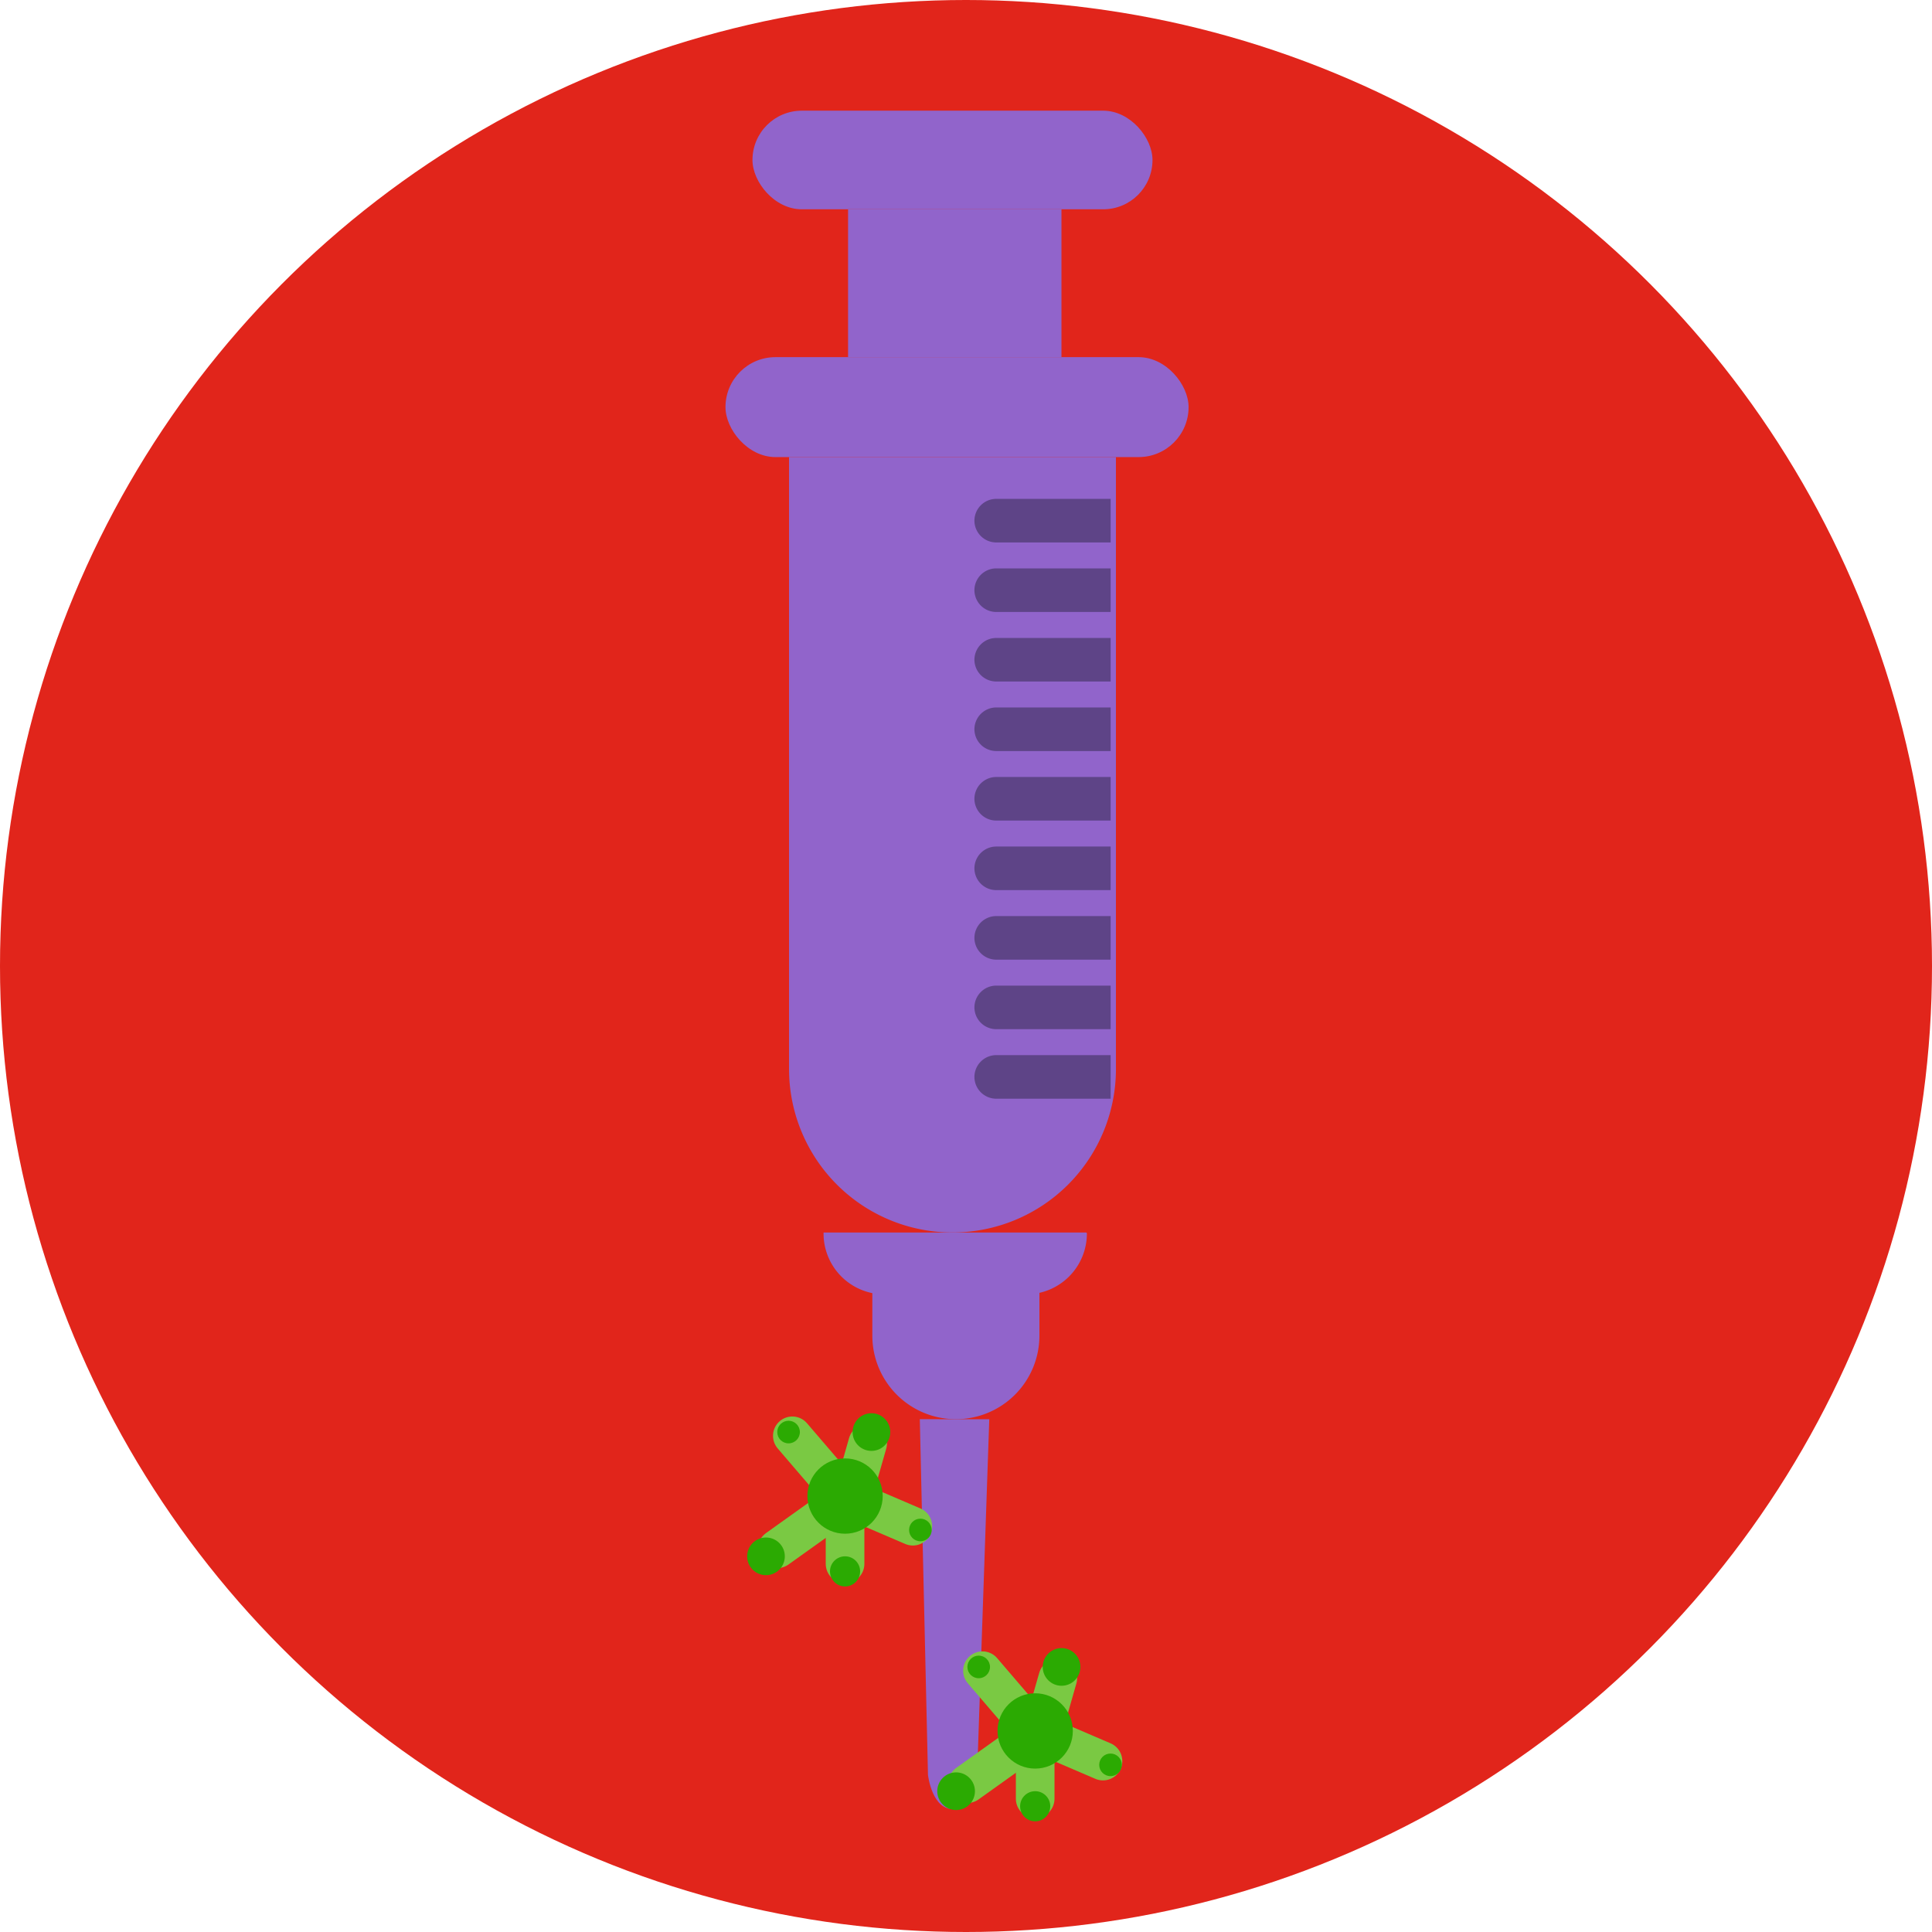 <svg xmlns="http://www.w3.org/2000/svg" width="100" height="100" viewBox="0 0 100 100"><g transform="translate(-694 -2291)"><circle cx="50" cy="50" r="50" transform="translate(694 2291)" fill="#e1251b"/><g transform="translate(-676.469 2185.083)"><rect width="20.705" height="5.104" rx="2.552" transform="translate(1409.417 111.646)" fill="#9164cb"/><path d="M0,0H16.92a0,0,0,0,1,0,0V31.674a8.46,8.46,0,0,1-8.46,8.46h0A8.46,8.46,0,0,1,0,31.674V0A0,0,0,0,1,0,0Z" transform="translate(1411.31 129.576)" fill="#9164cb"/><rect width="11.045" height="7.654" transform="translate(1414.365 116.749)" fill="#9164cb"/><rect width="23.97" height="5.173" rx="2.586" transform="translate(1408.02 124.403)" fill="#9164cb"/><path d="M0,0H13.578a.052.052,0,0,1,.052.052v0A3.148,3.148,0,0,1,10.482,3.2H3.148A3.148,3.148,0,0,1,0,.052V0A0,0,0,0,1,0,0Z" transform="translate(1413.096 169.711)" fill="#9164cb"/><path d="M0,0H8.577a.071.071,0,0,1,.071.071V2.306A4.324,4.324,0,0,1,4.324,6.63h0A4.324,4.324,0,0,1,0,2.306V0A0,0,0,0,1,0,0Z" transform="translate(1415.621 172.744)" fill="#9164cb"/><path d="M1419.379,188.138l.423,18.412s.212,1.9,1.41,1.762,1.128-1.621,1.128-1.621l.635-18.552Z" transform="translate(-1.301 -8.764)" fill="#9164cb"/><g transform="translate(1420.905 131.738)"><path d="M1429.622,136.594H1423.7a1.131,1.131,0,0,1-1.128-1.128h0a1.131,1.131,0,0,1,1.128-1.128h5.922Z" transform="translate(-1422.572 -134.338)" fill="#5e4487"/><path d="M1429.622,140.659H1423.7a1.132,1.132,0,0,1-1.128-1.128h0a1.131,1.131,0,0,1,1.128-1.128h5.922Z" transform="translate(-1422.572 -134.804)" fill="#5e4487"/><path d="M1429.622,144.723H1423.7a1.131,1.131,0,0,1-1.128-1.127h0a1.131,1.131,0,0,1,1.128-1.127h5.922Z" transform="translate(-1422.572 -135.269)" fill="#5e4487"/><path d="M1429.622,148.788H1423.7a1.131,1.131,0,0,1-1.128-1.128h0a1.132,1.132,0,0,1,1.128-1.128h5.922Z" transform="translate(-1422.572 -135.735)" fill="#5e4487"/><path d="M1429.622,152.853H1423.7a1.131,1.131,0,0,1-1.128-1.128h0a1.131,1.131,0,0,1,1.128-1.128h5.922Z" transform="translate(-1422.572 -136.201)" fill="#5e4487"/><path d="M1429.622,156.918H1423.7a1.131,1.131,0,0,1-1.128-1.128h0a1.131,1.131,0,0,1,1.128-1.128h5.922Z" transform="translate(-1422.572 -136.666)" fill="#5e4487"/><path d="M1429.622,160.983H1423.7a1.132,1.132,0,0,1-1.128-1.128h0a1.131,1.131,0,0,1,1.128-1.128h5.922Z" transform="translate(-1422.572 -137.132)" fill="#5e4487"/><path d="M1429.622,165.047H1423.7a1.131,1.131,0,0,1-1.128-1.127h0a1.131,1.131,0,0,1,1.128-1.128h5.922Z" transform="translate(-1422.572 -137.598)" fill="#5e4487"/><path d="M1429.622,169.112H1423.7a1.131,1.131,0,0,1-1.128-1.128h0a1.132,1.132,0,0,1,1.128-1.128h5.922Z" transform="translate(-1422.572 -138.064)" fill="#5e4487"/></g><g transform="translate(1418.982 191.222)"><line x1="2.339" y1="2.729" transform="translate(2.339 1.17)" fill="none" stroke="#7ac943" stroke-linecap="round" stroke-miterlimit="10" stroke-width="2"/><line x1="2.729" y2="1.949" transform="translate(1.559 5.068)" fill="none" stroke="#7ac943" stroke-linecap="round" stroke-miterlimit="10" stroke-width="2"/><line y2="2.729" transform="translate(5.068 5.068)" fill="none" stroke="#7ac943" stroke-linecap="round" stroke-miterlimit="10" stroke-width="2"/><line y1="2.729" x2="0.78" transform="translate(5.458 1.559)" fill="none" stroke="#7ac943" stroke-linecap="round" stroke-miterlimit="10" stroke-width="2"/><line x2="2.729" y2="1.17" transform="translate(5.848 4.678)" fill="none" stroke="#7ac943" stroke-linecap="round" stroke-miterlimit="10" stroke-width="2"/><circle cx="1.949" cy="1.949" r="1.949" transform="translate(3.119 2.339)" fill="#2baa02"/><circle cx="0.585" cy="0.585" r="0.585" transform="translate(1.559 0.39)" fill="#2baa02"/><circle cx="0.975" cy="0.975" r="0.975" transform="translate(5.458)" fill="#2baa02"/><circle cx="0.975" cy="0.975" r="0.975" transform="translate(0 6.433)" fill="#2baa02"/><circle cx="0.78" cy="0.78" r="0.78" transform="translate(4.288 7.407)" fill="#2baa02"/><circle cx="0.585" cy="0.585" r="0.585" transform="translate(8.382 5.458)" fill="#2baa02"/></g><g transform="translate(1409.141 179.065)"><line x1="2.339" y1="2.729" transform="translate(2.339 1.17)" fill="none" stroke="#7ac943" stroke-linecap="round" stroke-miterlimit="10" stroke-width="2"/><line x1="2.729" y2="1.949" transform="translate(1.559 5.068)" fill="none" stroke="#7ac943" stroke-linecap="round" stroke-miterlimit="10" stroke-width="2"/><line y2="2.729" transform="translate(5.068 5.068)" fill="none" stroke="#7ac943" stroke-linecap="round" stroke-miterlimit="10" stroke-width="2"/><line y1="2.729" x2="0.78" transform="translate(5.458 1.559)" fill="none" stroke="#7ac943" stroke-linecap="round" stroke-miterlimit="10" stroke-width="2"/><line x2="2.729" y2="1.17" transform="translate(5.848 4.678)" fill="none" stroke="#7ac943" stroke-linecap="round" stroke-miterlimit="10" stroke-width="2"/><circle cx="1.949" cy="1.949" r="1.949" transform="translate(3.119 2.339)" fill="#2baa02"/><circle cx="0.585" cy="0.585" r="0.585" transform="translate(1.559 0.39)" fill="#2baa02"/><circle cx="0.975" cy="0.975" r="0.975" transform="translate(5.458)" fill="#2baa02"/><circle cx="0.975" cy="0.975" r="0.975" transform="translate(0 6.433)" fill="#2baa02"/><circle cx="0.78" cy="0.78" r="0.78" transform="translate(4.288 7.407)" fill="#2baa02"/><circle cx="0.585" cy="0.585" r="0.585" transform="translate(8.382 5.458)" fill="#2baa02"/></g></g></g></svg>